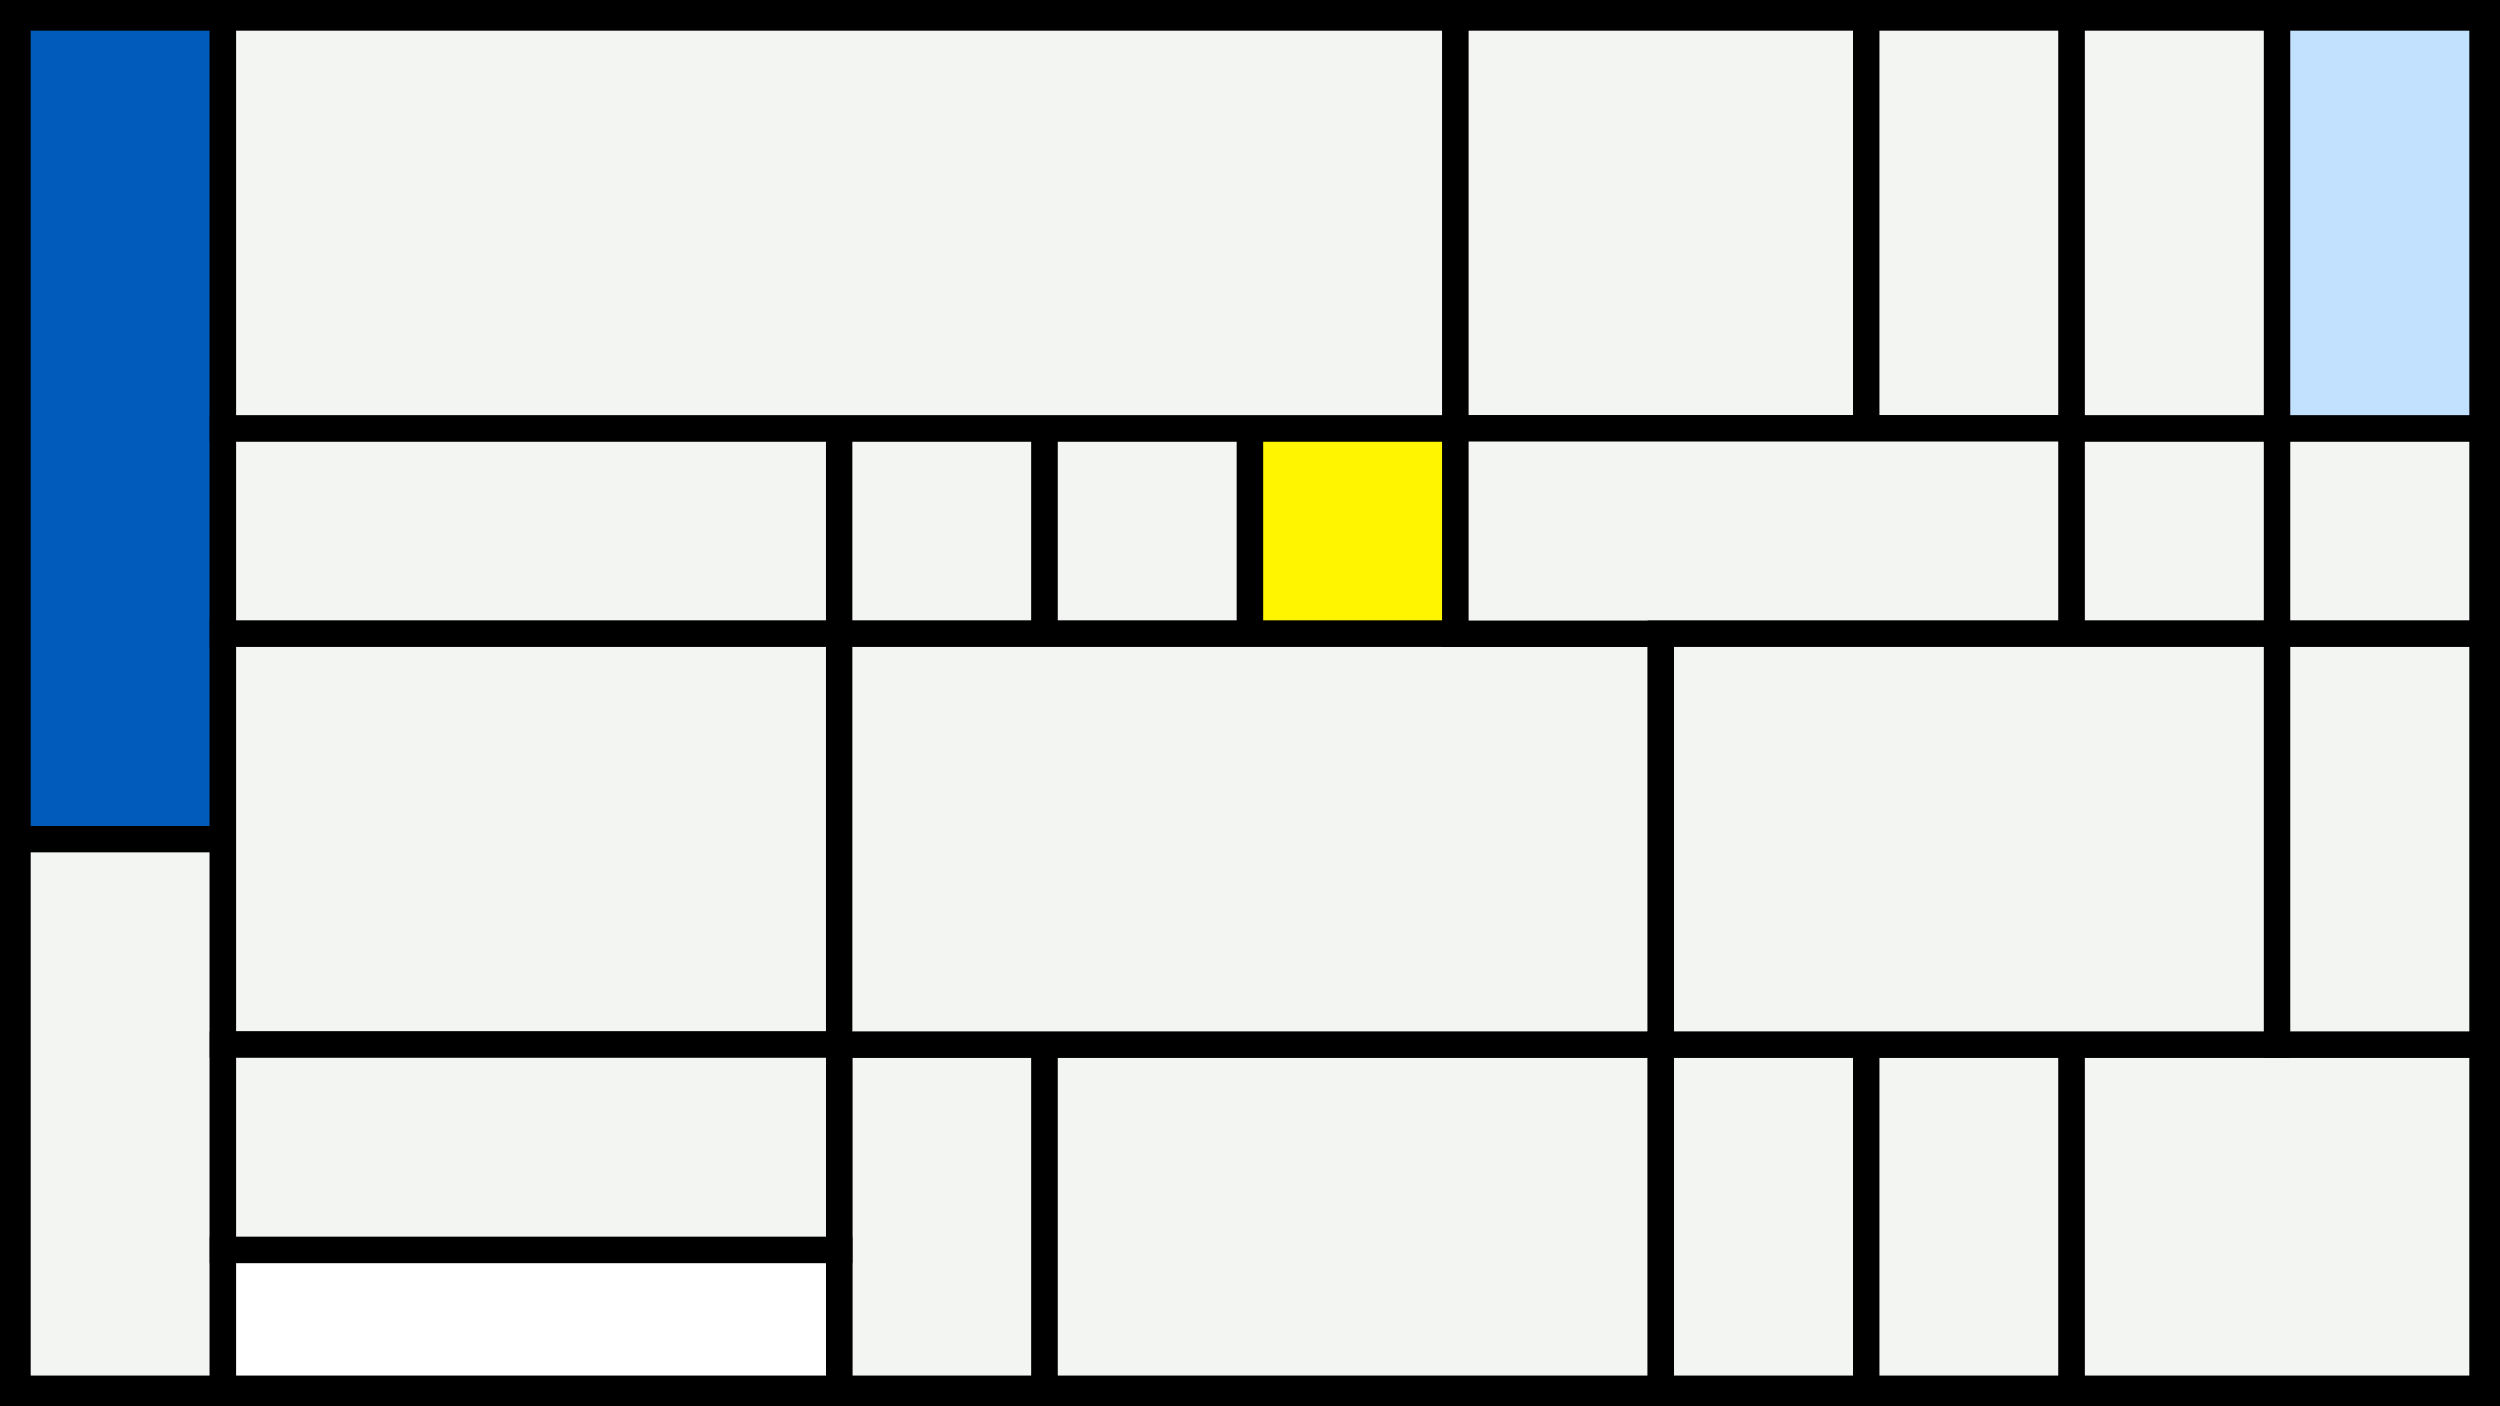 <svg width="1200" height="675" viewBox="-500 -500 1200 675" xmlns="http://www.w3.org/2000/svg"><style>.monpath{stroke-width: 12.656; stroke: #000}</style><path d="M-500-500h1200v675h-1200z" fill="#000"/><path d="M-491.6-491.6h98.6v394.4h-98.6z" class="monpath" fill="#005bbb"/><path d="M-491.6-97.2h98.6v263.8h-98.6z" class="monpath" fill="#F2F5F1"/><path d="M-393-294.4h295.8v98.6h-295.8z" class="monpath" fill="#F2F5F1"/><path d="M-393-195.8h295.8v197.2h-295.8z" class="monpath" fill="#F2F5F1"/><path d="M-97.2 1.4h98.6v165.2h-98.6z" class="monpath" fill="#F2F5F1"/><path d="M-97.2-294.4h98.6v98.6h-98.6z" class="monpath" fill="#F2F5F1"/><path d="M-393 1.4h295.8v98.6h-295.8z" class="monpath" fill="#F2F5F1"/><path d="M-393 100h295.8v66.6h-295.8z" class="monpath" fill="#fff"/><path d="M1.4-294.4h98.6v98.6h-98.6z" class="monpath" fill="#F2F5F1"/><path d="M100-294.4h98.6v98.6h-98.6z" class="monpath" fill="#fff500"/><path d="M-393-491.6h591.6v197.2h-591.6z" class="monpath" fill="#F2F5F1"/><path d="M1.4 1.4h295.8v165.2h-295.8z" class="monpath" fill="#F2F5F1"/><path d="M-97.2-195.8h394.4v197.2h-394.4z" class="monpath" fill="#F2F5F1"/><path d="M297.2 1.4h98.6v165.2h-98.6z" class="monpath" fill="#F2F5F1"/><path d="M198.6-491.6h197.2v197.2h-197.2z" class="monpath" fill="#F2F5F1"/><path d="M395.8-491.6h98.6v197.2h-98.6z" class="monpath" fill="#F2F5F1"/><path d="M395.8 1.4h98.6v165.2h-98.6z" class="monpath" fill="#F2F5F1"/><path d="M494.4 1.4h197.2v165.2h-197.2z" class="monpath" fill="#F2F5F1"/><path d="M198.6-294.4h295.8v98.6h-295.8z" class="monpath" fill="#F2F5F1"/><path d="M494.4-294.4h98.6v98.6h-98.6z" class="monpath" fill="#F2F5F1"/><path d="M593-294.4h98.6v98.6h-98.6z" class="monpath" fill="#F2F5F1"/><path d="M494.4-491.6h98.6v197.2h-98.6z" class="monpath" fill="#F2F5F1"/><path d="M593-491.6h98.6v197.2h-98.6z" class="monpath" fill="#c2e1ff"/><path d="M297.2-195.8h295.8v197.2h-295.8z" class="monpath" fill="#F2F5F1"/><path d="M593-195.8h98.6v197.2h-98.6z" class="monpath" fill="#F2F5F1"/></svg>